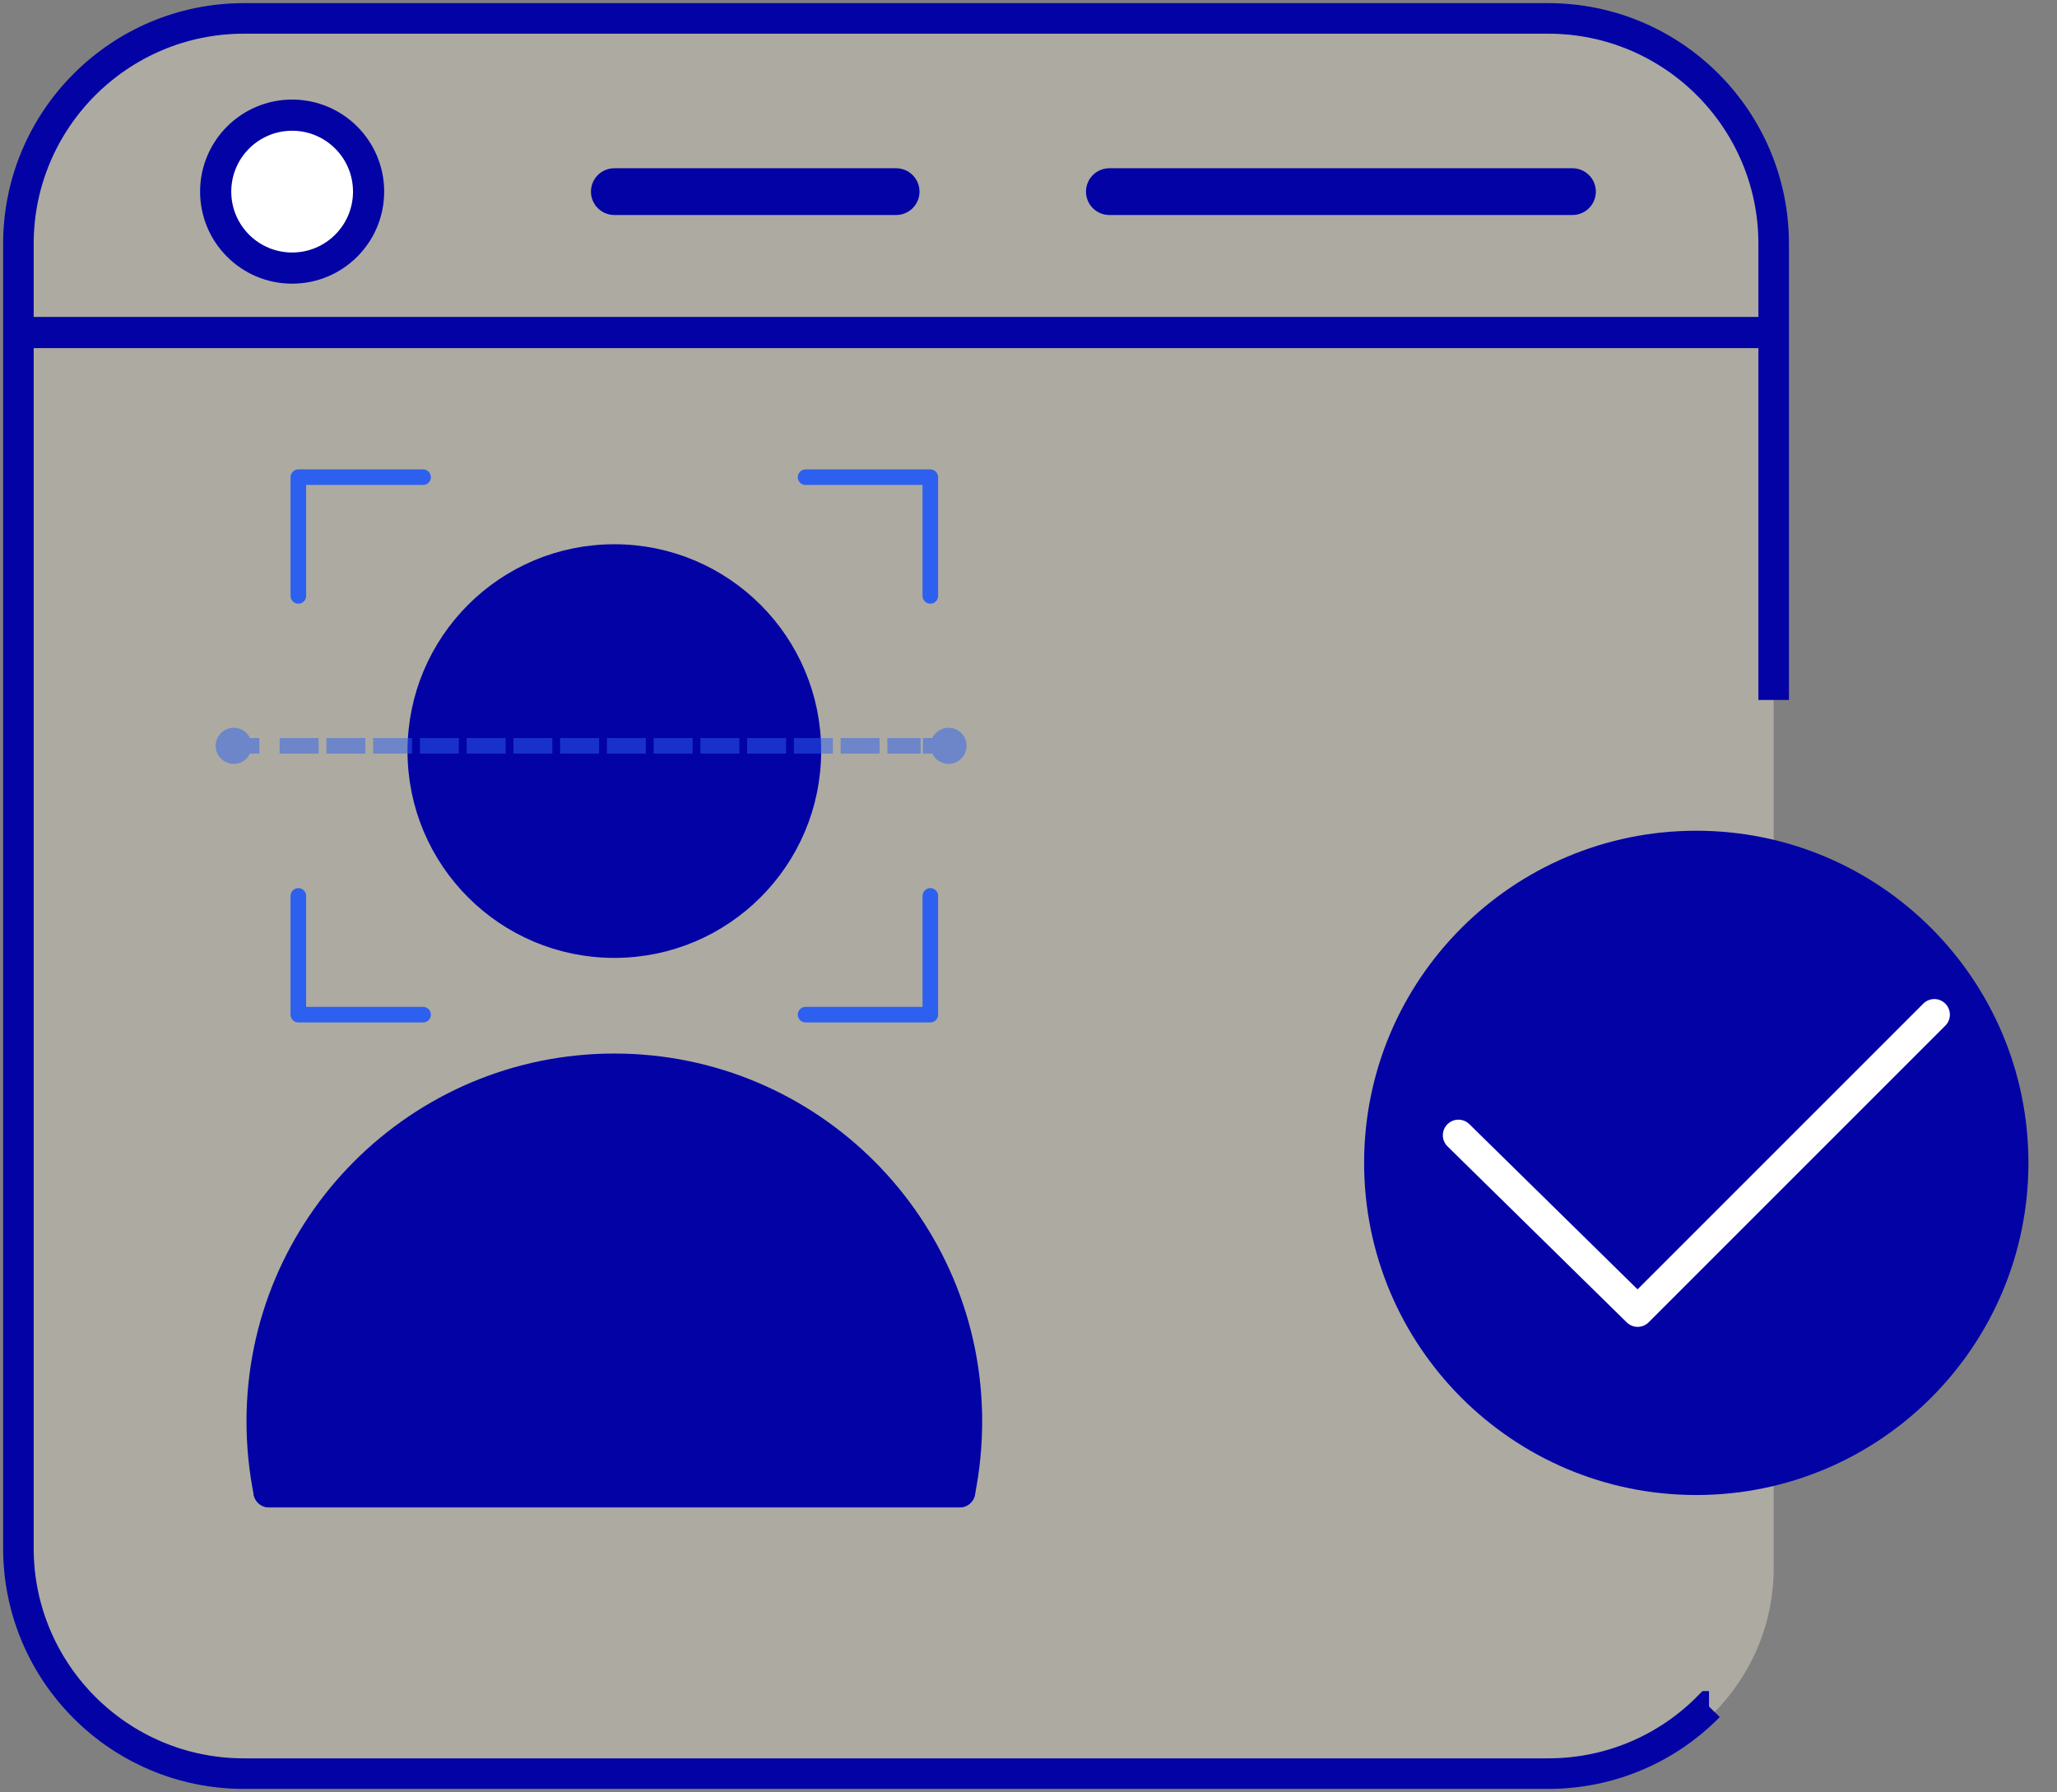 <svg width="132" height="115" viewBox="0 0 132 115" fill="none" xmlns="http://www.w3.org/2000/svg">
<rect x="0" y="0" width="132" height="115" fill="#808080" stroke="none"/>
<path d="M100.63 1.169H14.37C7.086 1.169 1.181 7.074 1.181 14.358V100.617C1.181 107.902 7.086 113.807 14.37 113.807H100.63C107.914 113.807 113.819 107.902 113.819 100.617V14.358C113.819 7.074 107.914 1.169 100.63 1.169Z" fill="#FCF4DF" fill-opacity="0.36"/>
<path d="M113.819 44.92V15.648C113.819 7.668 107.345 1.182 99.352 1.182H15.648C7.667 1.182 1.181 7.668 1.181 15.648V99.352C1.181 107.345 7.667 113.819 15.648 113.819H99.352C103.39 113.819 107.043 112.167 109.659 109.503H109.671" stroke="#0202A5" stroke-width="1.96" stroke-miterlimit="10"/>
<path d="M1.181 21.339H113.819" stroke="#0202A5" stroke-width="2" stroke-miterlimit="10"/>
<path d="M18.747 17.204C21.457 17.204 23.653 15.007 23.653 12.297C23.653 9.587 21.457 7.39 18.747 7.39C16.037 7.39 13.84 9.587 13.84 12.297C13.84 15.007 16.037 17.204 18.747 17.204Z" fill="white" stroke="#0202A5" stroke-width="2" stroke-miterlimit="10"/>
<path d="M39.422 12.297H57.506" stroke="#0202A5" stroke-width="3" stroke-miterlimit="10" stroke-linecap="round"/>
<path d="M71.189 12.297H100.907" stroke="#0202A5" stroke-width="3" stroke-miterlimit="10" stroke-linecap="round"/>
<path d="M39.422 60.472C46.2 60.472 51.695 54.977 51.695 48.199C51.695 41.421 46.2 35.926 39.422 35.926C32.644 35.926 27.15 41.421 27.15 48.199C27.15 54.977 32.644 60.472 39.422 60.472Z" fill="#0202A5" stroke="#0202A5" stroke-width="2" stroke-miterlimit="10"/>
<path d="M61.581 95.735C61.87 94.276 62.027 92.757 62.027 91.214C62.027 78.736 51.9 68.609 39.422 68.609C26.945 68.609 16.818 78.736 16.818 91.214C16.818 92.757 16.974 94.276 17.264 95.735" fill="#0202A5"/>
<path d="M61.581 95.735C61.87 94.276 62.027 92.757 62.027 91.214C62.027 78.736 51.9 68.609 39.422 68.609C26.945 68.609 16.818 78.736 16.818 91.214C16.818 92.757 16.974 94.276 17.264 95.735" stroke="#0202A5" stroke-width="2" stroke-linecap="round" stroke-linejoin="round"/>
<path d="M61.581 95.735H17.264" stroke="#0202A5" stroke-width="2" stroke-linecap="round" stroke-linejoin="round"/>
<path d="M19.145 38.241V30.622H27.15" stroke="#2D60EF" stroke-linecap="round" stroke-linejoin="round"/>
<path d="M59.7 38.241V30.622H51.695" stroke="#2D60EF" stroke-linecap="round" stroke-linejoin="round"/>
<path d="M19.145 57.494V65.113H27.15" stroke="#2D60EF" stroke-linecap="round" stroke-linejoin="round"/>
<path d="M59.7 57.494V65.113H51.695" stroke="#2D60EF" stroke-linecap="round" stroke-linejoin="round"/>
<g opacity="0.5">
<path d="M14.937 47.861H16.143" stroke="#2D60EF" stroke-linecap="square" stroke-linejoin="round" stroke-dasharray="1.5 1.5"/>
<path d="M18.445 47.861H58.579" stroke="#2D60EF" stroke-linecap="square" stroke-linejoin="round" stroke-dasharray="1.5 1.5"/>
<path d="M59.724 47.861H60.93" stroke="#2D60EF" stroke-linecap="square" stroke-linejoin="round" stroke-dasharray="1.5 1.5"/>
<path d="M14.997 48.886C15.563 48.886 16.022 48.427 16.022 47.861C16.022 47.295 15.563 46.837 14.997 46.837C14.431 46.837 13.973 47.295 13.973 47.861C13.973 48.427 14.431 48.886 14.997 48.886Z" fill="#2D60EF"/>
<path d="M14.997 49.019C15.636 49.019 16.155 48.5 16.155 47.861C16.155 47.222 15.636 46.704 14.997 46.704C14.358 46.704 13.84 47.222 13.84 47.861C13.84 48.5 14.358 49.019 14.997 49.019C15.636 49.019 14.358 49.019 14.997 49.019ZM14.997 46.981C15.48 46.981 15.877 47.379 15.877 47.861C15.877 48.344 15.48 48.742 14.997 48.742C14.515 48.742 14.117 48.344 14.117 47.861C14.117 47.379 14.515 46.981 14.997 46.981C15.48 46.981 14.515 46.981 14.997 46.981Z" fill="#2D60EF"/>
<path d="M60.87 48.886C61.435 48.886 61.894 48.427 61.894 47.861C61.894 47.295 61.435 46.837 60.87 46.837C60.304 46.837 59.845 47.295 59.845 47.861C59.845 48.427 60.304 48.886 60.87 48.886Z" fill="#2D60EF"/>
<path d="M60.87 49.019C60.231 49.019 59.712 48.5 59.712 47.861C59.712 47.222 60.231 46.704 60.87 46.704C61.508 46.704 62.027 47.222 62.027 47.861C62.027 48.5 61.508 49.019 60.87 49.019C61.508 49.019 60.231 49.019 60.87 49.019ZM60.87 46.981C60.387 46.981 59.989 47.379 59.989 47.861C59.989 48.344 60.387 48.742 60.87 48.742C61.352 48.742 61.75 48.344 61.75 47.861C61.75 47.379 61.352 46.981 60.87 46.981C61.352 46.981 60.387 46.981 60.87 46.981Z" fill="#2D60EF"/>
</g>
<path d="M108.852 95.94C120.623 95.94 130.166 86.397 130.166 74.625C130.166 62.853 120.623 53.311 108.852 53.311C97.08 53.311 87.537 62.853 87.537 74.625C87.537 86.397 97.08 95.94 108.852 95.94Z" fill="#0202A5"/>
<path d="M93.589 72.853C97.423 76.615 101.256 80.388 105.09 84.149C111.431 77.808 117.785 71.455 124.126 65.113" stroke="white" stroke-width="2" stroke-linecap="round" stroke-linejoin="round"/>
</svg>
